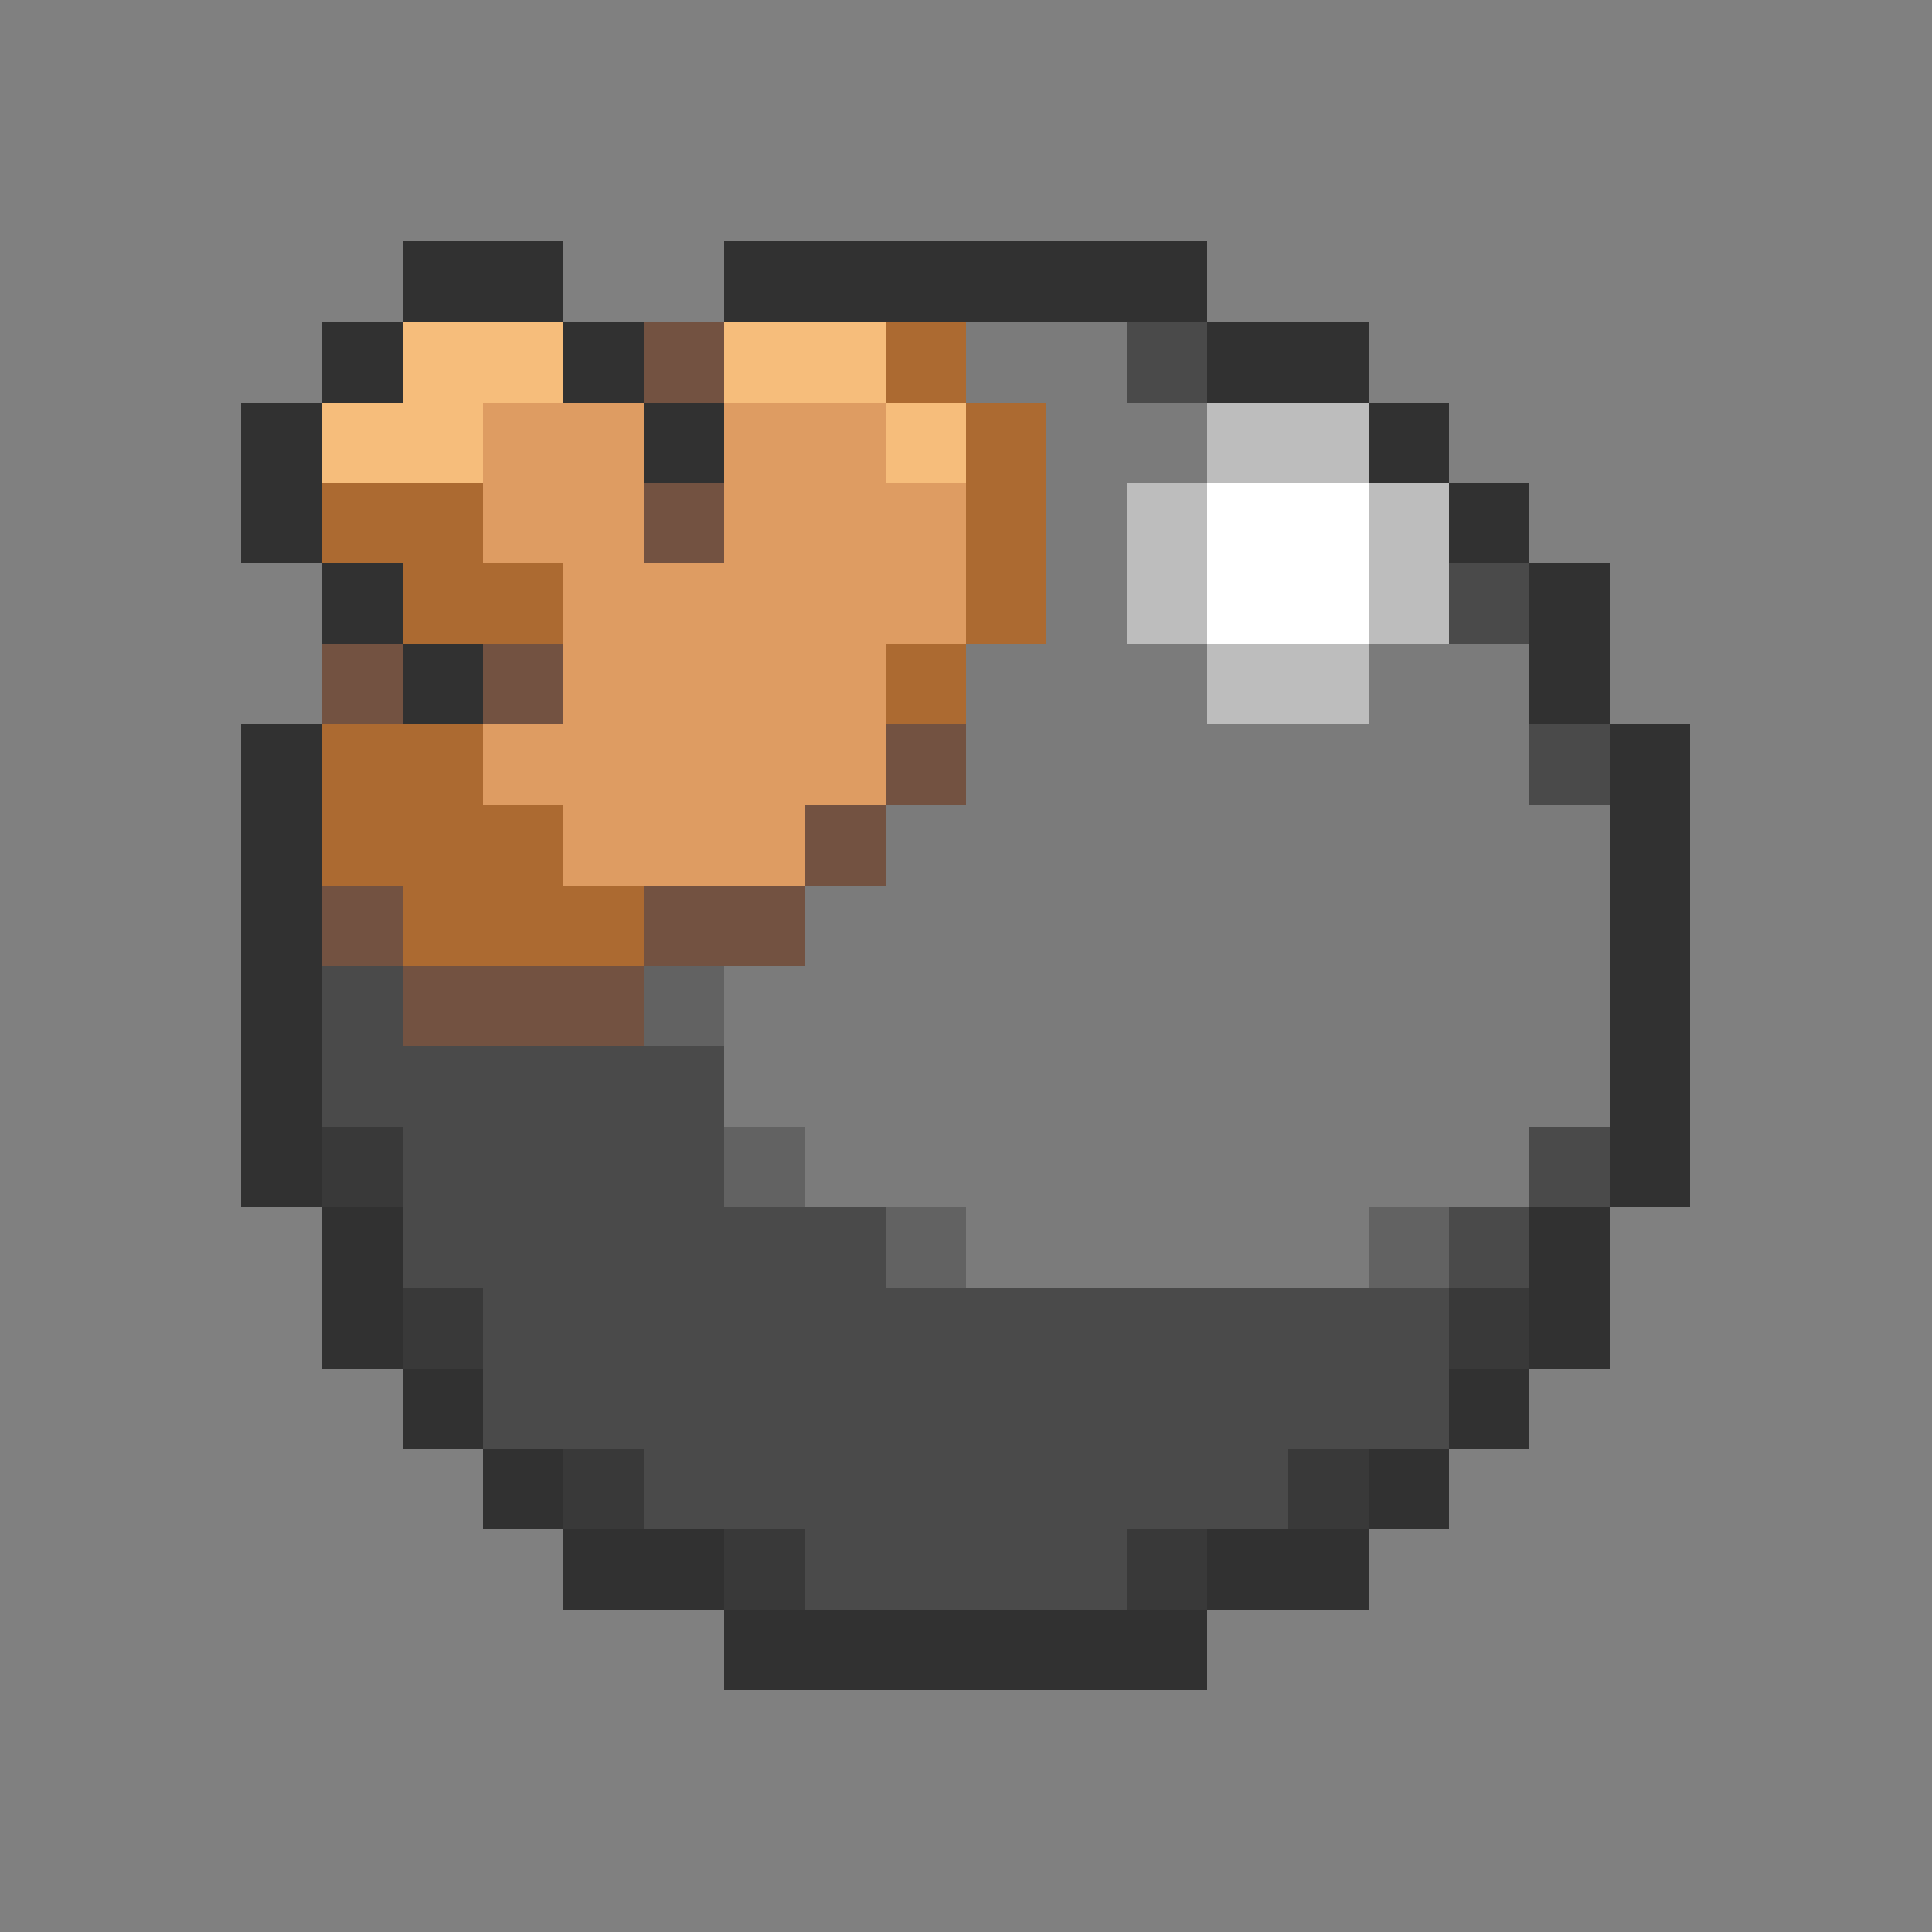 <svg xmlns="http://www.w3.org/2000/svg" viewBox="0 -0.5 24 24" shape-rendering="crispEdges">
<rect x="0" y="-0.5" width="24" height="24" fill="#808080" stroke="none"/>
<path stroke="#313131" d="M5 3h2M9 3h6M4 4h1M7 4h1M15 4h2M3 5h1M8 5h1M17 5h1M3 6h1M18 6h1M4 7h1M19 7h1M5 8h1M19 8h1M3 9h1M20 9h1M3 10h1M20 10h1M3 11h1M20 11h1M3 12h1M20 12h1M3 13h1M20 13h1M3 14h1M20 14h1M4 15h1M19 15h1M4 16h1M19 16h1M5 17h1M18 17h1M6 18h1M17 18h1M7 19h2M15 19h2M9 20h6" />
<path stroke="#f6bd7b" d="M5 4h2M9 4h2M4 5h2M11 5h1" />
<path stroke="#735241" d="M8 4h1M8 6h1M4 8h1M6 8h1M11 9h1M10 10h1M4 11h1M8 11h2M5 12h3" />
<path stroke="#ac6a31" d="M11 4h1M12 5h1M4 6h2M12 6h1M5 7h2M12 7h1M11 8h1M4 9h2M4 10h3M5 11h3" />
<path stroke="#7b7b7b" d="M12 4h2M13 5h2M13 6h1M13 7h1M12 8h3M17 8h2M12 9h7M11 10h9M10 11h10M9 12h11M9 13h11M10 14h9M12 15h5" />
<path stroke="#4a4a4a" d="M14 4h1M18 7h1M19 9h1M4 12h1M4 13h5M5 14h4M19 14h1M5 15h6M18 15h1M6 16h12M6 17h12M8 18h8M10 19h4" />
<path stroke="#de9c62" d="M6 5h2M9 5h2M6 6h2M9 6h3M7 7h5M7 8h4M6 9h5M7 10h3" />
<path stroke="#bdbdbd" d="M15 5h2M14 6h1M17 6h1M14 7h1M17 7h1M15 8h2" />
<path stroke="#ffffff" d="M15 6h2M15 7h2" />
<path stroke="#626262" d="M8 12h1M9 14h1M11 15h1M17 15h1" />
<path stroke="#393939" d="M4 14h1M5 16h1M18 16h1M7 18h1M16 18h1M9 19h1M14 19h1" />
</svg>